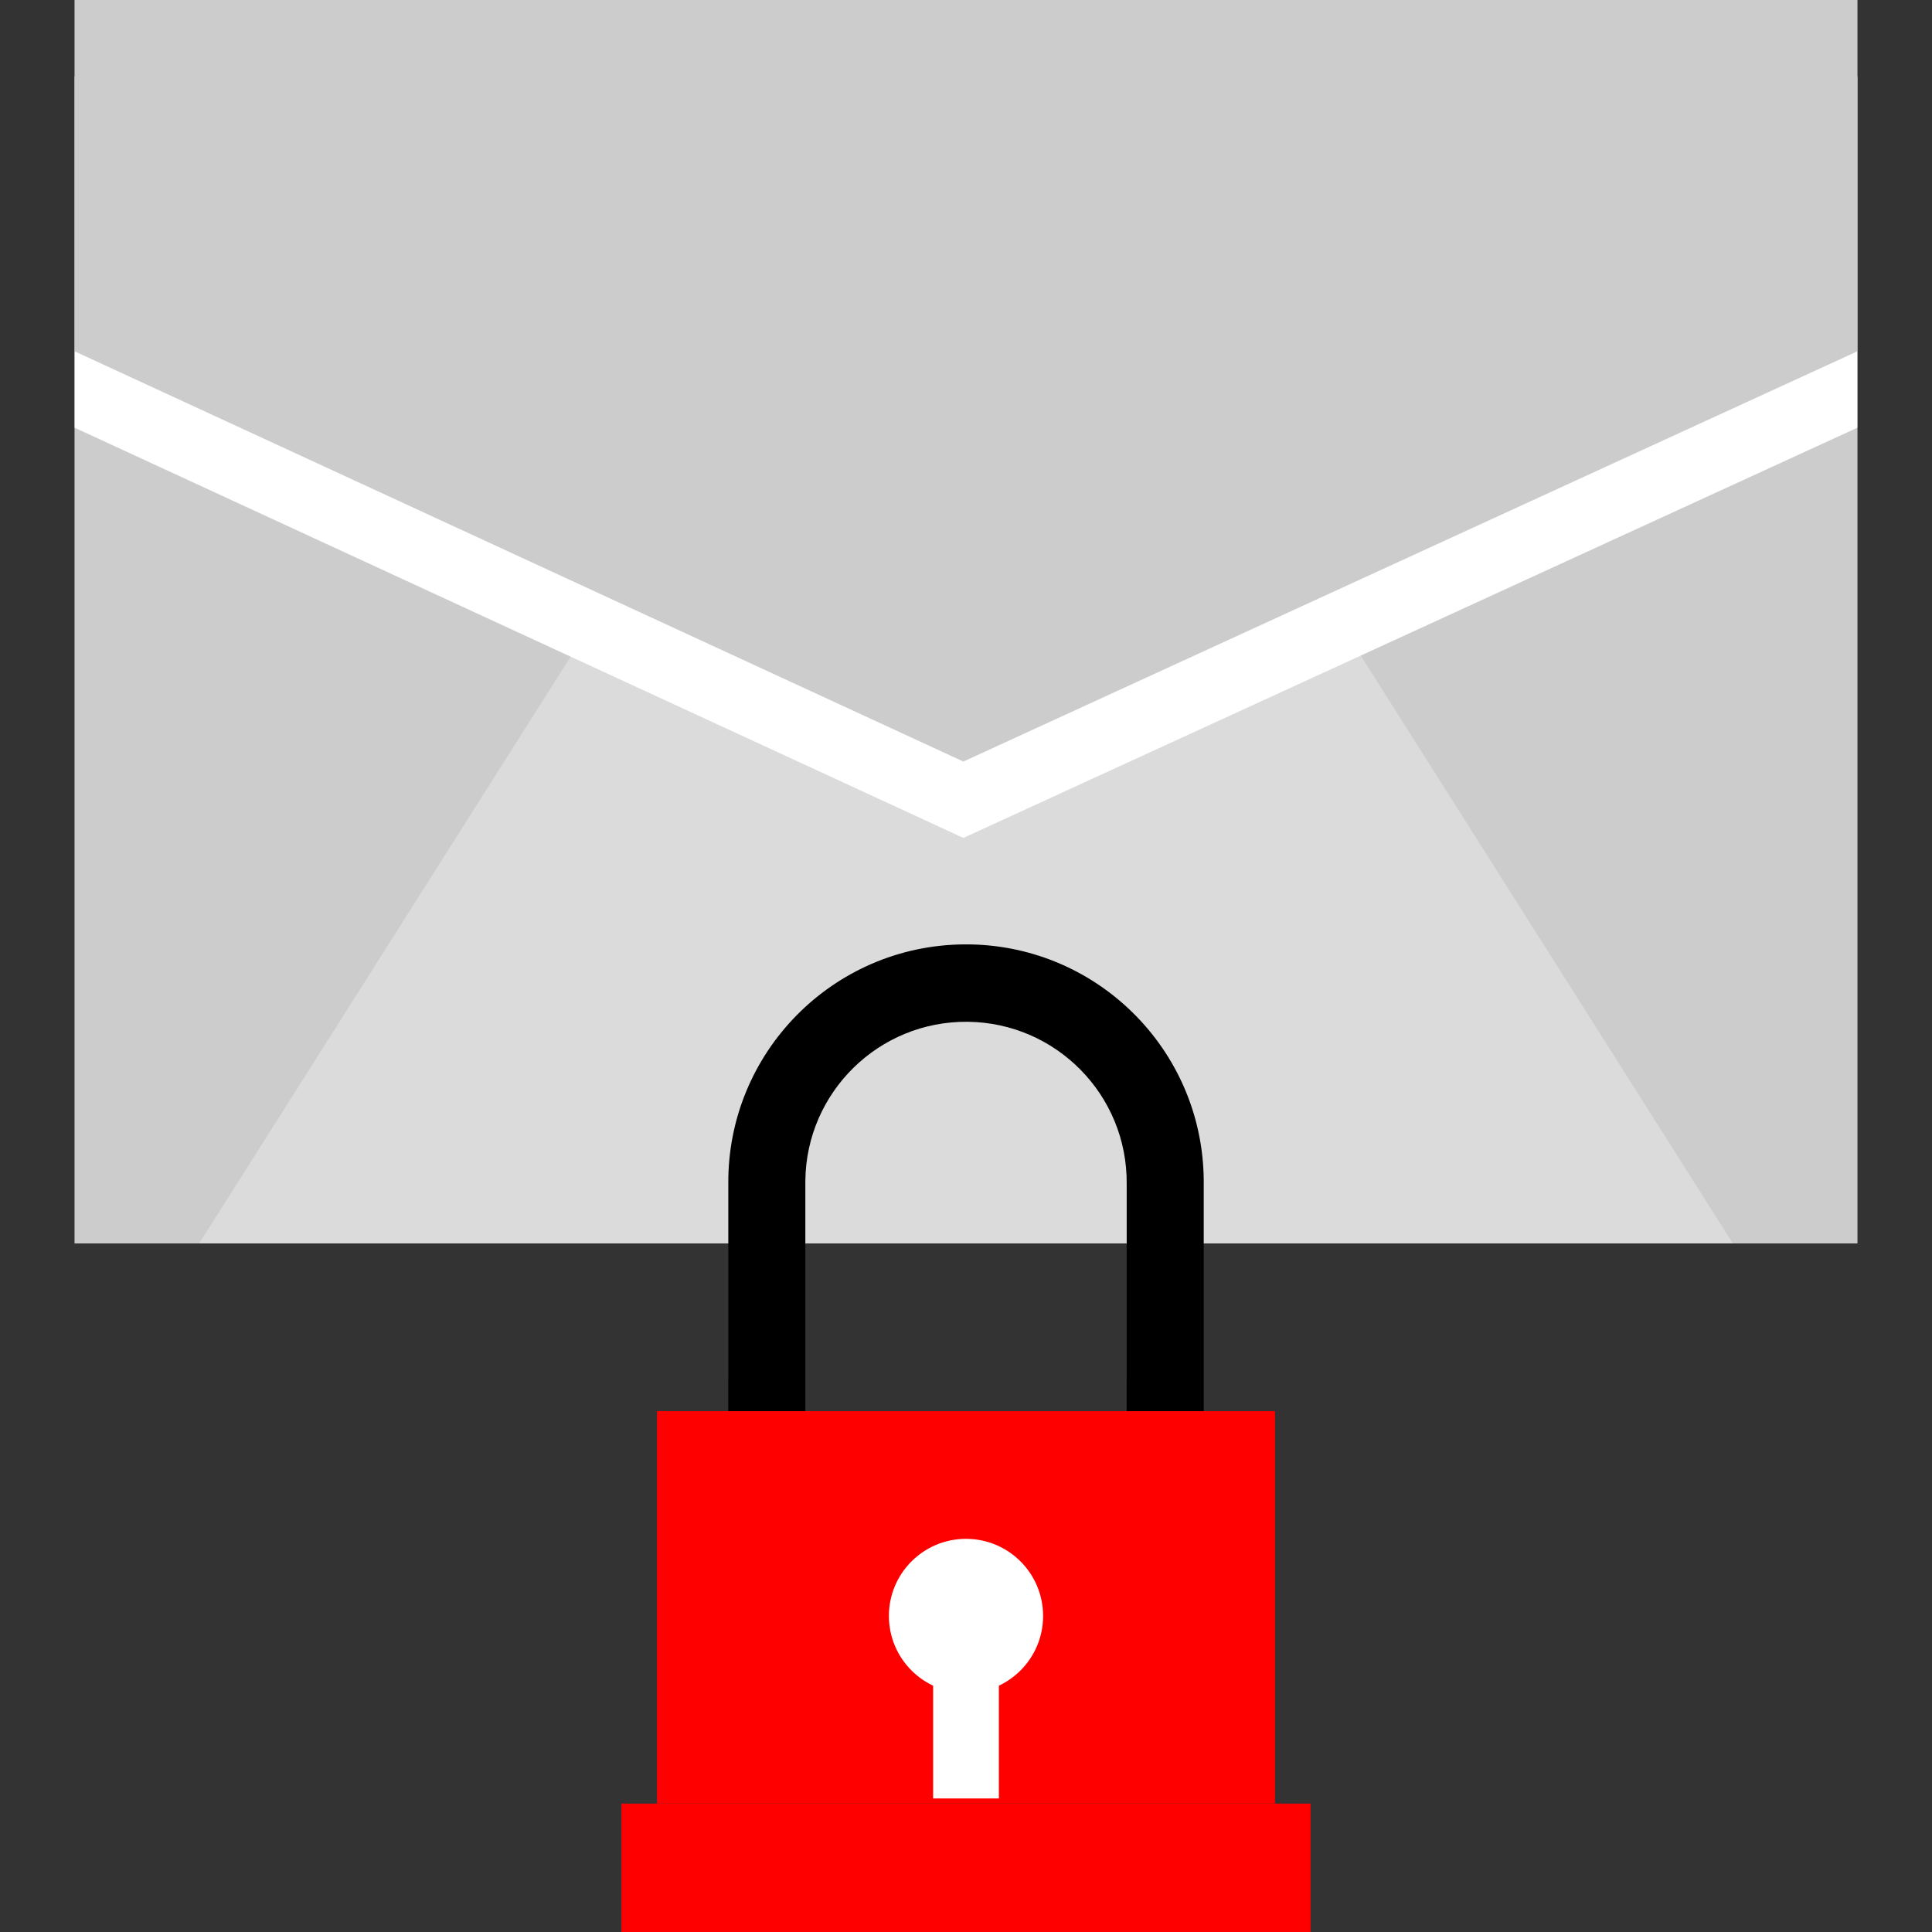 <?xml version="1.0" encoding="iso-8859-1"?>
<!-- Generator: Adobe Illustrator 19.0.0, SVG Export Plug-In . SVG Version: 6.00 Build 0)  -->
<svg version="1.1" id="Capa_1" xmlns="http://www.w3.org/2000/svg" xmlns:xlink="http://www.w3.org/1999/xlink" x="0px" y="0px"
	 viewBox="0 0 512 512" style="enable-background:new 0 0 512 512;" xml:space="preserve">
<rect x="0" y="0" width="512" height="512" fill="#333333" stroke="none"/>
<rect x="19.8" style="fill:#DBDBDB;" width="472.4" height="329.52"/>
<g>
	<polygon style="fill:#CCCCCC;" points="161.144,158.344 52.784,329.512 19.8,329.512 19.8,93.112 	"/>
	<polygon style="fill:#CCCCCC;" points="350.856,158.344 459.216,329.512 492.2,329.512 492.2,93.112 	"/>
</g>
<polygon style="fill:#FFFFFF;" points="19.8,113.36 255.304,222.056 492.2,113.36 492.2,20.248 19.8,20.248 "/>
<polygon style="fill:#CCCCCC;" points="19.8,93.112 255.304,201.816 492.2,93.112 492.2,0 19.8,0 "/>
<path d="M319,387.344h-20.416v-73.56c0.232-23.52-18.648-42.768-42.16-43s-42.768,18.648-43,42.16c0,0.28,0,0.56,0,0.832v73.56
	h-20.416v-73.56c-0.28-34.792,27.696-63.224,62.488-63.504S318.72,277.968,319,312.76c0,0.336,0,0.68,0,1.016L319,387.344
	L319,387.344z"/>
<g style="opacity:0.25;">
	<rect x="298.56" y="365.8" width="20.416" height="8.168"/>
</g>
<g style="opacity:0.25;">
	<rect x="192.96" y="365.8" width="20.416" height="8.168"/>
</g>
<g>
	<rect x="174.112" y="373.968" style="fill:#FF0000;" width="163.776" height="103.992"/>
	<rect x="164.688" y="477.968" style="fill:#FF0000;" width="182.632" height="34.032"/>
</g>
<g>
	<circle style="fill:#FFFFFF;" cx="256" cy="428.24" r="20.432"/>
	<rect x="247.288" y="439.272" style="fill:#FFFFFF;" width="17.424" height="37.336"/>
</g>
<g>
</g>
<g>
</g>
<g>
</g>
<g>
</g>
<g>
</g>
<g>
</g>
<g>
</g>
<g>
</g>
<g>
</g>
<g>
</g>
<g>
</g>
<g>
</g>
<g>
</g>
<g>
</g>
<g>
</g>
</svg>
